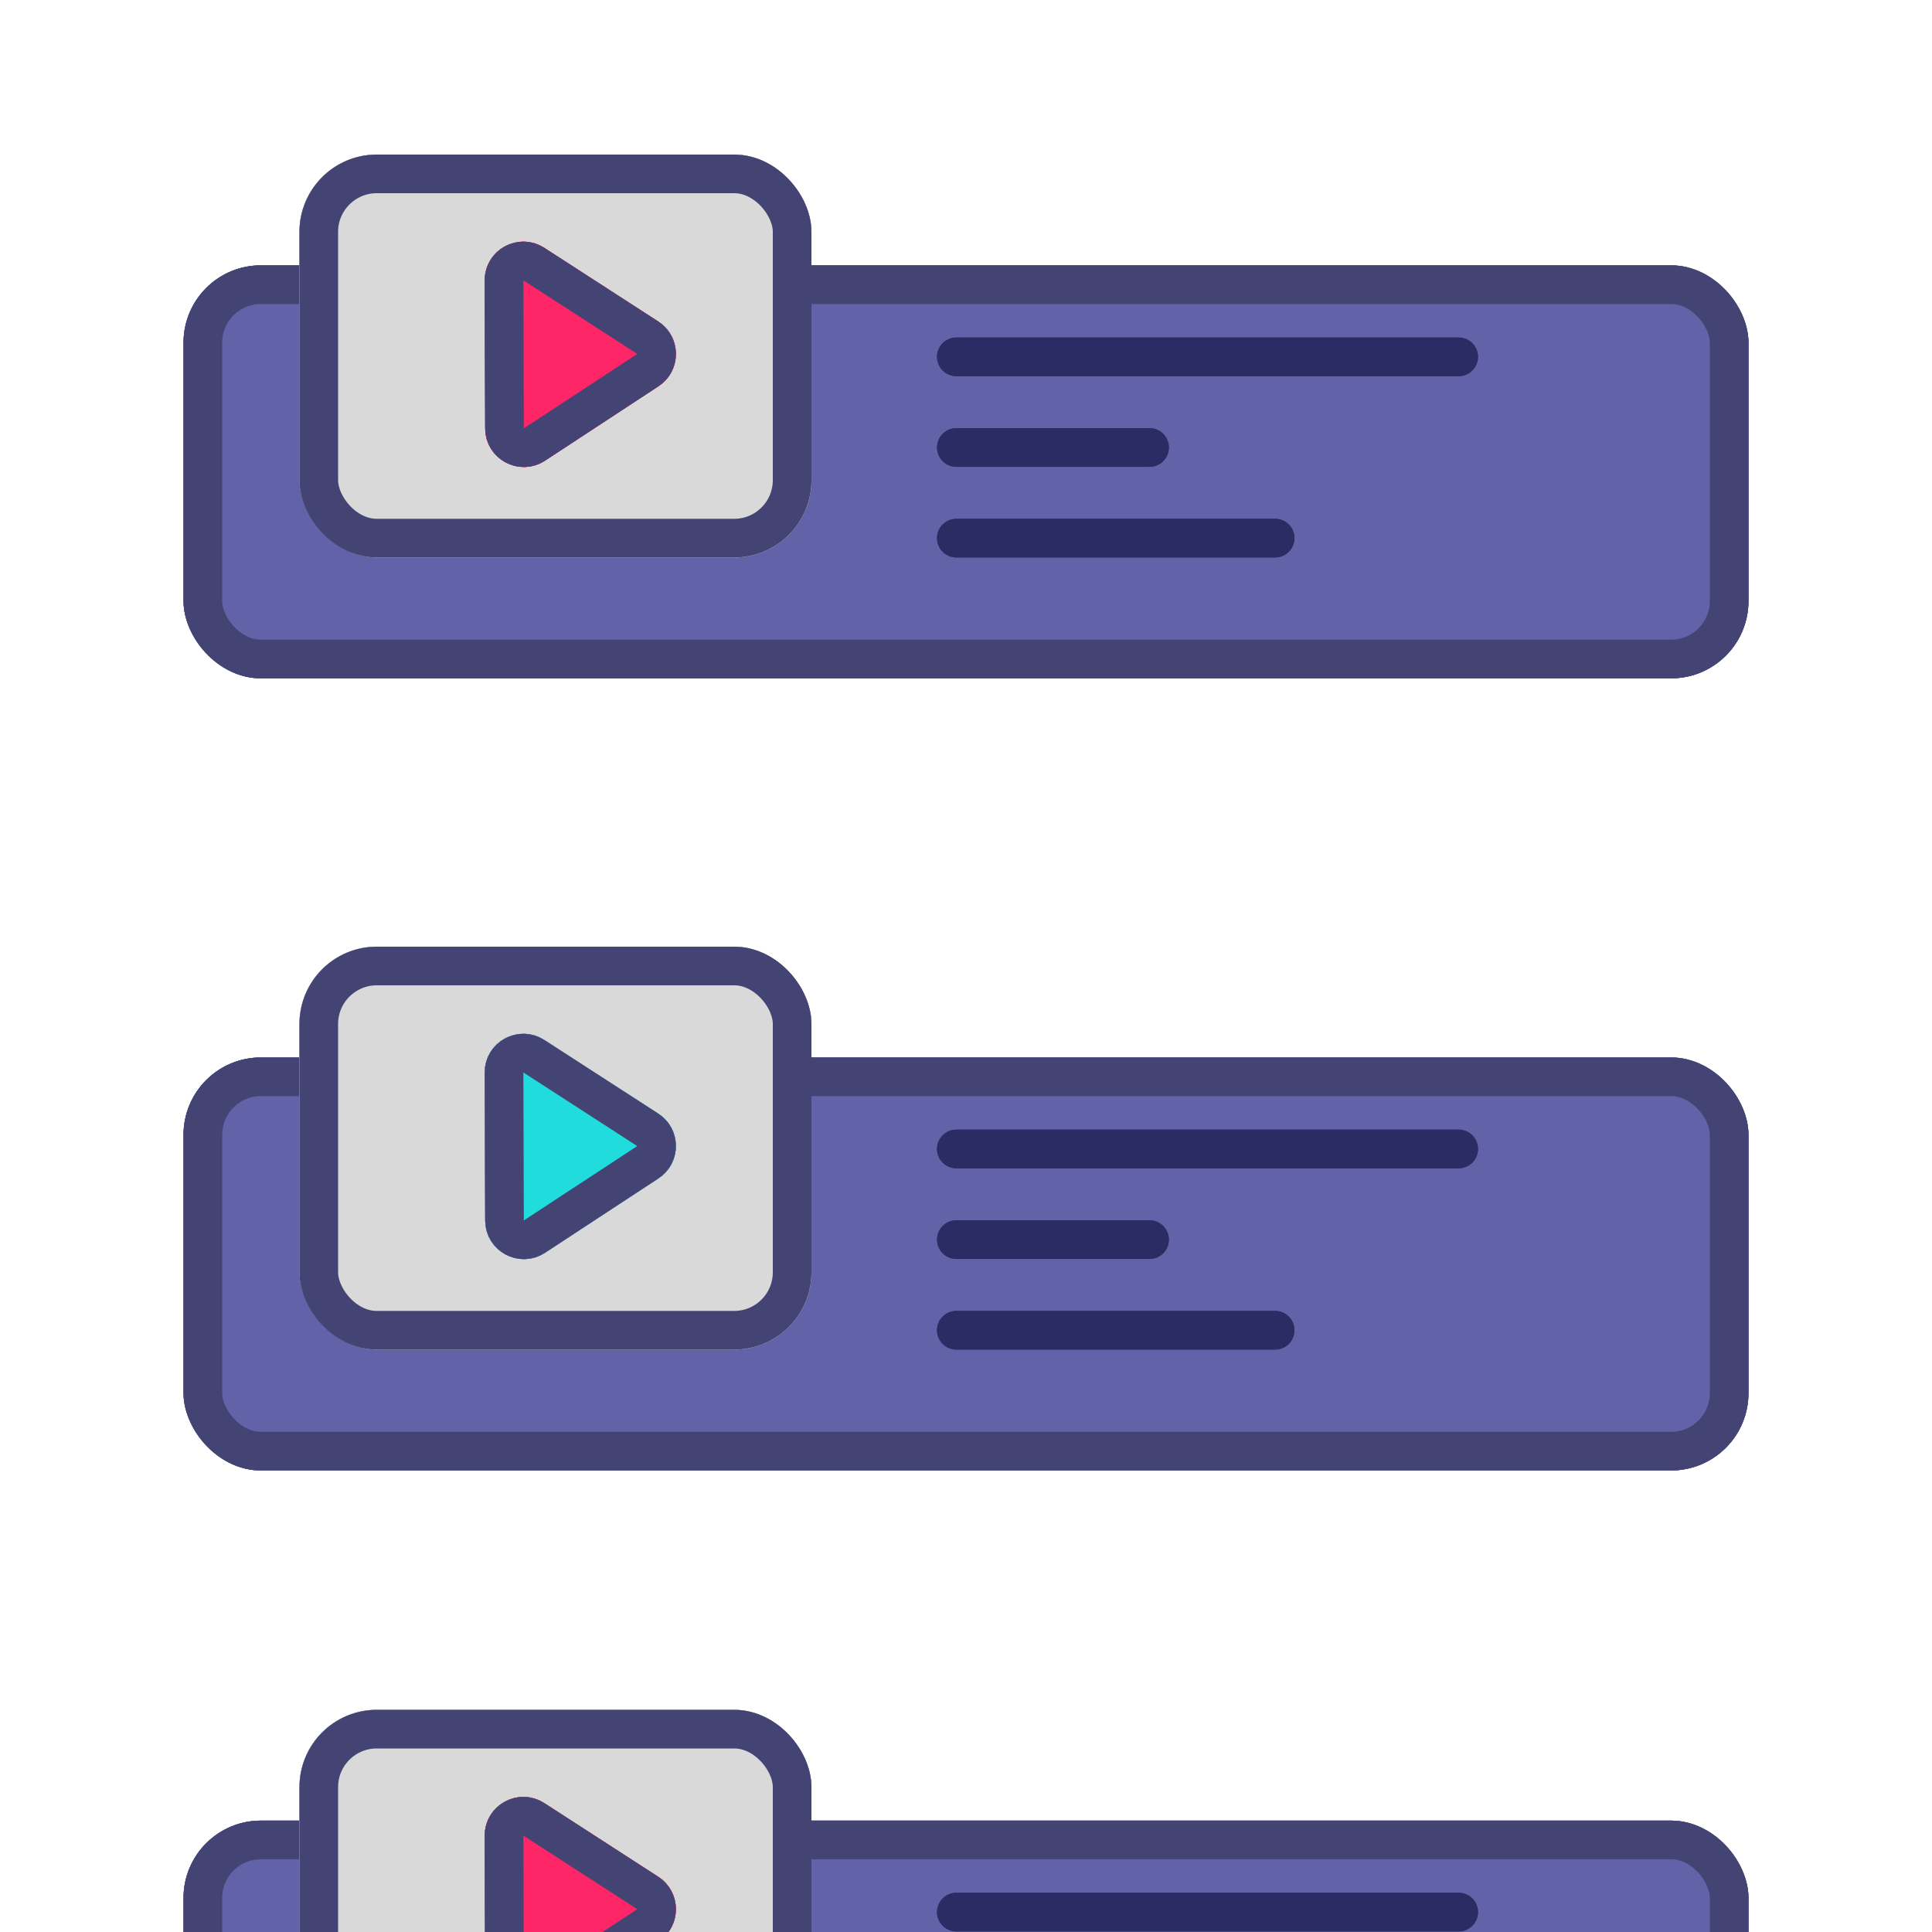 <svg width="200" height="200" viewBox="0 0 200 200" fill="none" xmlns="http://www.w3.org/2000/svg">
<g clip-path="url(#clip0_24_35)">
<g filter="url(#filter0_d_24_35)">
<rect x="19" y="23.47" width="162" height="42.75" rx="8" fill="#6162A7"/>
<rect x="21" y="25.47" width="158" height="38.75" rx="6" stroke="#434473" stroke-width="4"/>
</g>
<g filter="url(#filter1_d_24_35)">
<rect x="19" y="105.47" width="162" height="42.75" rx="8" fill="#6162A7"/>
<rect x="21" y="107.47" width="158" height="38.75" rx="6" stroke="#434473" stroke-width="4"/>
</g>
<g filter="url(#filter2_d_24_35)">
<rect x="19" y="184.47" width="162" height="42.75" rx="8" fill="#6162A7"/>
<rect x="21" y="186.47" width="158" height="38.75" rx="6" stroke="#434473" stroke-width="4"/>
</g>
<g filter="url(#filter3_d_24_35)">
<rect x="19" y="23.47" width="162" height="42.75" rx="8" fill="#6162A7"/>
<rect x="21" y="25.47" width="158" height="38.75" rx="6" stroke="#434473" stroke-width="4"/>
</g>
<g filter="url(#filter4_d_24_35)">
<rect x="19" y="105.47" width="162" height="42.75" rx="8" fill="#6162A7"/>
<rect x="21" y="107.47" width="158" height="38.75" rx="6" stroke="#434473" stroke-width="4"/>
</g>
<g filter="url(#filter5_d_24_35)">
<rect x="19" y="184.47" width="162" height="42.75" rx="8" fill="#6162A7"/>
<rect x="21" y="186.47" width="158" height="38.75" rx="6" stroke="#434473" stroke-width="4"/>
</g>
<g filter="url(#filter6_d_24_35)">
<rect x="31" y="12" width="53" height="41.707" rx="8" fill="#D9D9D9"/>
<rect x="33" y="14" width="49" height="37.707" rx="6" stroke="#434473" stroke-width="4"/>
</g>
<g filter="url(#filter7_d_24_35)">
<rect x="31" y="94" width="53" height="41.707" rx="8" fill="#D9D9D9"/>
<rect x="33" y="96" width="49" height="37.707" rx="6" stroke="#434473" stroke-width="4"/>
</g>
<g filter="url(#filter8_d_24_35)">
<rect x="31" y="173" width="53" height="41.707" rx="8" fill="#D9D9D9"/>
<rect x="33" y="175" width="49" height="37.707" rx="6" stroke="#434473" stroke-width="4"/>
</g>
<g filter="url(#filter9_d_24_35)">
<rect x="31" y="12" width="53" height="41.707" rx="8" fill="#D9D9D9"/>
<rect x="33" y="14" width="49" height="37.707" rx="6" stroke="#434473" stroke-width="4"/>
</g>
<g filter="url(#filter10_d_24_35)">
<rect x="31" y="94" width="53" height="41.707" rx="8" fill="#D9D9D9"/>
<rect x="33" y="96" width="49" height="37.707" rx="6" stroke="#434473" stroke-width="4"/>
</g>
<g filter="url(#filter11_d_24_35)">
<rect x="31" y="173" width="53" height="41.707" rx="8" fill="#D9D9D9"/>
<rect x="33" y="175" width="49" height="37.707" rx="6" stroke="#434473" stroke-width="4"/>
</g>
<g filter="url(#filter12_d_24_35)">
<path d="M68.138 29.281C70.567 30.851 70.579 34.4 68.16 35.986L56.421 43.685C53.766 45.426 50.238 43.529 50.228 40.354L50.178 25.035C50.167 21.86 53.682 19.939 56.349 21.662L68.138 29.281Z" fill="#FF2667"/>
<path d="M67.064 34.313L55.325 42.012C53.997 42.883 52.233 41.934 52.228 40.347L52.178 25.028C52.172 23.441 53.93 22.48 55.263 23.342L67.053 30.961C68.267 31.746 68.273 33.52 67.064 34.313Z" stroke="#434473" stroke-width="4"/>
</g>
<g filter="url(#filter13_d_24_35)">
<path d="M68.138 111.281C70.567 112.851 70.579 116.4 68.16 117.985L56.421 125.685C53.766 127.426 50.238 125.529 50.228 122.354L50.178 107.035C50.167 103.86 53.682 101.939 56.349 103.662L68.138 111.281Z" fill="#FF2667"/>
<path d="M67.064 116.313L55.325 124.012C53.997 124.883 52.233 123.934 52.228 122.347L52.178 107.028C52.172 105.441 53.93 104.48 55.263 105.342L67.053 112.961C68.267 113.746 68.273 115.52 67.064 116.313Z" stroke="#434473" stroke-width="4"/>
</g>
<g filter="url(#filter14_d_24_35)">
<path d="M68.138 190.281C70.567 191.851 70.579 195.4 68.16 196.985L56.421 204.685C53.766 206.426 50.238 204.529 50.228 201.354L50.178 186.035C50.167 182.86 53.682 180.939 56.349 182.662L68.138 190.281Z" fill="#FF2667"/>
<path d="M67.064 195.313L55.325 203.012C53.997 203.883 52.233 202.934 52.228 201.347L52.178 186.028C52.172 184.441 53.93 183.48 55.263 184.342L67.053 191.961C68.267 192.746 68.273 194.52 67.064 195.313Z" stroke="#434473" stroke-width="4"/>
</g>
<g filter="url(#filter15_d_24_35)">
<path d="M68.138 29.281C70.567 30.851 70.579 34.4 68.16 35.986L56.421 43.685C53.766 45.426 50.238 43.529 50.228 40.354L50.178 25.035C50.167 21.86 53.682 19.939 56.349 21.662L68.138 29.281Z" fill="#FF2667"/>
<path d="M67.064 34.313L55.325 42.012C53.997 42.883 52.233 41.934 52.228 40.347L52.178 25.028C52.172 23.441 53.93 22.48 55.263 23.342L67.053 30.961C68.267 31.746 68.273 33.52 67.064 34.313Z" stroke="#434473" stroke-width="4"/>
</g>
<g filter="url(#filter16_d_24_35)">
<path d="M68.138 111.281C70.567 112.851 70.579 116.4 68.16 117.985L56.421 125.685C53.766 127.426 50.238 125.529 50.228 122.354L50.178 107.035C50.167 103.86 53.682 101.939 56.349 103.662L68.138 111.281Z" fill="#21DCDC"/>
<path d="M67.064 116.313L55.325 124.012C53.997 124.883 52.233 123.934 52.228 122.347L52.178 107.028C52.172 105.441 53.93 104.48 55.263 105.342L67.053 112.961C68.267 113.746 68.273 115.52 67.064 116.313Z" stroke="#434473" stroke-width="4"/>
</g>
<g filter="url(#filter17_d_24_35)">
<path d="M68.138 190.281C70.567 191.851 70.579 195.4 68.16 196.985L56.421 204.685C53.766 206.426 50.238 204.529 50.228 201.354L50.178 186.035C50.167 182.86 53.682 180.939 56.349 182.662L68.138 190.281Z" fill="#FF2667"/>
<path d="M67.064 195.313L55.325 203.012C53.997 203.883 52.233 202.934 52.228 201.347L52.178 186.028C52.172 184.441 53.93 183.48 55.263 184.342L67.053 191.961C68.267 192.746 68.273 194.52 67.064 195.313Z" stroke="#434473" stroke-width="4"/>
</g>
<g filter="url(#filter18_d_24_35)">
<line x1="99" y1="32.939" x2="151" y2="32.939" stroke="#2B2C63" stroke-width="4" stroke-linecap="round"/>
</g>
<g filter="url(#filter19_d_24_35)">
<line x1="99" y1="114.939" x2="151" y2="114.939" stroke="#2B2C63" stroke-width="4" stroke-linecap="round"/>
</g>
<g filter="url(#filter20_d_24_35)">
<line x1="99" y1="193.939" x2="151" y2="193.939" stroke="#2B2C63" stroke-width="4" stroke-linecap="round"/>
</g>
<g filter="url(#filter21_d_24_35)">
<line x1="99" y1="32.939" x2="151" y2="32.939" stroke="#2B2C63" stroke-width="4" stroke-linecap="round"/>
</g>
<g filter="url(#filter22_d_24_35)">
<line x1="99" y1="114.939" x2="151" y2="114.939" stroke="#2B2C63" stroke-width="4" stroke-linecap="round"/>
</g>
<g filter="url(#filter23_d_24_35)">
<line x1="99" y1="193.939" x2="151" y2="193.939" stroke="#2B2C63" stroke-width="4" stroke-linecap="round"/>
</g>
<g filter="url(#filter24_d_24_35)">
<line x1="99" y1="42.323" x2="119" y2="42.323" stroke="#2B2C63" stroke-width="4" stroke-linecap="round"/>
</g>
<g filter="url(#filter25_d_24_35)">
<line x1="99" y1="124.323" x2="119" y2="124.323" stroke="#2B2C63" stroke-width="4" stroke-linecap="round"/>
</g>
<g filter="url(#filter26_d_24_35)">
<line x1="99" y1="51.707" x2="132" y2="51.707" stroke="#2B2C63" stroke-width="4" stroke-linecap="round"/>
</g>
<g filter="url(#filter27_d_24_35)">
<line x1="99" y1="133.707" x2="132" y2="133.707" stroke="#2B2C63" stroke-width="4" stroke-linecap="round"/>
</g>
<g filter="url(#filter28_d_24_35)">
<line x1="99" y1="42.323" x2="119" y2="42.323" stroke="#2B2C63" stroke-width="4" stroke-linecap="round"/>
</g>
<g filter="url(#filter29_d_24_35)">
<line x1="99" y1="124.323" x2="119" y2="124.323" stroke="#2B2C63" stroke-width="4" stroke-linecap="round"/>
</g>
<g filter="url(#filter30_d_24_35)">
<line x1="99" y1="51.707" x2="132" y2="51.707" stroke="#2B2C63" stroke-width="4" stroke-linecap="round"/>
</g>
<g filter="url(#filter31_d_24_35)">
<line x1="99" y1="133.707" x2="132" y2="133.707" stroke="#2B2C63" stroke-width="4" stroke-linecap="round"/>
</g>
</g>
<defs>
<filter id="filter0_d_24_35" x="15" y="23.47" width="170" height="50.75" filterUnits="userSpaceOnUse" color-interpolation-filters="sRGB">
<feFlood flood-opacity="0" result="BackgroundImageFix"/>
<feColorMatrix in="SourceAlpha" type="matrix" values="0 0 0 0 0 0 0 0 0 0 0 0 0 0 0 0 0 0 127 0" result="hardAlpha"/>
<feOffset dy="4"/>
<feGaussianBlur stdDeviation="2"/>
<feComposite in2="hardAlpha" operator="out"/>
<feColorMatrix type="matrix" values="0 0 0 0 0 0 0 0 0 0 0 0 0 0 0 0 0 0 0.25 0"/>
<feBlend mode="normal" in2="BackgroundImageFix" result="effect1_dropShadow_24_35"/>
<feBlend mode="normal" in="SourceGraphic" in2="effect1_dropShadow_24_35" result="shape"/>
</filter>
<filter id="filter1_d_24_35" x="15" y="105.47" width="170" height="50.75" filterUnits="userSpaceOnUse" color-interpolation-filters="sRGB">
<feFlood flood-opacity="0" result="BackgroundImageFix"/>
<feColorMatrix in="SourceAlpha" type="matrix" values="0 0 0 0 0 0 0 0 0 0 0 0 0 0 0 0 0 0 127 0" result="hardAlpha"/>
<feOffset dy="4"/>
<feGaussianBlur stdDeviation="2"/>
<feComposite in2="hardAlpha" operator="out"/>
<feColorMatrix type="matrix" values="0 0 0 0 0 0 0 0 0 0 0 0 0 0 0 0 0 0 0.25 0"/>
<feBlend mode="normal" in2="BackgroundImageFix" result="effect1_dropShadow_24_35"/>
<feBlend mode="normal" in="SourceGraphic" in2="effect1_dropShadow_24_35" result="shape"/>
</filter>
<filter id="filter2_d_24_35" x="15" y="184.47" width="170" height="50.75" filterUnits="userSpaceOnUse" color-interpolation-filters="sRGB">
<feFlood flood-opacity="0" result="BackgroundImageFix"/>
<feColorMatrix in="SourceAlpha" type="matrix" values="0 0 0 0 0 0 0 0 0 0 0 0 0 0 0 0 0 0 127 0" result="hardAlpha"/>
<feOffset dy="4"/>
<feGaussianBlur stdDeviation="2"/>
<feComposite in2="hardAlpha" operator="out"/>
<feColorMatrix type="matrix" values="0 0 0 0 0 0 0 0 0 0 0 0 0 0 0 0 0 0 0.25 0"/>
<feBlend mode="normal" in2="BackgroundImageFix" result="effect1_dropShadow_24_35"/>
<feBlend mode="normal" in="SourceGraphic" in2="effect1_dropShadow_24_35" result="shape"/>
</filter>
<filter id="filter3_d_24_35" x="15" y="23.47" width="170" height="50.75" filterUnits="userSpaceOnUse" color-interpolation-filters="sRGB">
<feFlood flood-opacity="0" result="BackgroundImageFix"/>
<feColorMatrix in="SourceAlpha" type="matrix" values="0 0 0 0 0 0 0 0 0 0 0 0 0 0 0 0 0 0 127 0" result="hardAlpha"/>
<feOffset dy="4"/>
<feGaussianBlur stdDeviation="2"/>
<feComposite in2="hardAlpha" operator="out"/>
<feColorMatrix type="matrix" values="0 0 0 0 0 0 0 0 0 0 0 0 0 0 0 0 0 0 0.25 0"/>
<feBlend mode="normal" in2="BackgroundImageFix" result="effect1_dropShadow_24_35"/>
<feBlend mode="normal" in="SourceGraphic" in2="effect1_dropShadow_24_35" result="shape"/>
</filter>
<filter id="filter4_d_24_35" x="15" y="105.47" width="170" height="50.75" filterUnits="userSpaceOnUse" color-interpolation-filters="sRGB">
<feFlood flood-opacity="0" result="BackgroundImageFix"/>
<feColorMatrix in="SourceAlpha" type="matrix" values="0 0 0 0 0 0 0 0 0 0 0 0 0 0 0 0 0 0 127 0" result="hardAlpha"/>
<feOffset dy="4"/>
<feGaussianBlur stdDeviation="2"/>
<feComposite in2="hardAlpha" operator="out"/>
<feColorMatrix type="matrix" values="0 0 0 0 0 0 0 0 0 0 0 0 0 0 0 0 0 0 0.25 0"/>
<feBlend mode="normal" in2="BackgroundImageFix" result="effect1_dropShadow_24_35"/>
<feBlend mode="normal" in="SourceGraphic" in2="effect1_dropShadow_24_35" result="shape"/>
</filter>
<filter id="filter5_d_24_35" x="15" y="184.47" width="170" height="50.75" filterUnits="userSpaceOnUse" color-interpolation-filters="sRGB">
<feFlood flood-opacity="0" result="BackgroundImageFix"/>
<feColorMatrix in="SourceAlpha" type="matrix" values="0 0 0 0 0 0 0 0 0 0 0 0 0 0 0 0 0 0 127 0" result="hardAlpha"/>
<feOffset dy="4"/>
<feGaussianBlur stdDeviation="2"/>
<feComposite in2="hardAlpha" operator="out"/>
<feColorMatrix type="matrix" values="0 0 0 0 0 0 0 0 0 0 0 0 0 0 0 0 0 0 0.25 0"/>
<feBlend mode="normal" in2="BackgroundImageFix" result="effect1_dropShadow_24_35"/>
<feBlend mode="normal" in="SourceGraphic" in2="effect1_dropShadow_24_35" result="shape"/>
</filter>
<filter id="filter6_d_24_35" x="27" y="12" width="61" height="49.707" filterUnits="userSpaceOnUse" color-interpolation-filters="sRGB">
<feFlood flood-opacity="0" result="BackgroundImageFix"/>
<feColorMatrix in="SourceAlpha" type="matrix" values="0 0 0 0 0 0 0 0 0 0 0 0 0 0 0 0 0 0 127 0" result="hardAlpha"/>
<feOffset dy="4"/>
<feGaussianBlur stdDeviation="2"/>
<feComposite in2="hardAlpha" operator="out"/>
<feColorMatrix type="matrix" values="0 0 0 0 0 0 0 0 0 0 0 0 0 0 0 0 0 0 0.25 0"/>
<feBlend mode="normal" in2="BackgroundImageFix" result="effect1_dropShadow_24_35"/>
<feBlend mode="normal" in="SourceGraphic" in2="effect1_dropShadow_24_35" result="shape"/>
</filter>
<filter id="filter7_d_24_35" x="27" y="94" width="61" height="49.707" filterUnits="userSpaceOnUse" color-interpolation-filters="sRGB">
<feFlood flood-opacity="0" result="BackgroundImageFix"/>
<feColorMatrix in="SourceAlpha" type="matrix" values="0 0 0 0 0 0 0 0 0 0 0 0 0 0 0 0 0 0 127 0" result="hardAlpha"/>
<feOffset dy="4"/>
<feGaussianBlur stdDeviation="2"/>
<feComposite in2="hardAlpha" operator="out"/>
<feColorMatrix type="matrix" values="0 0 0 0 0 0 0 0 0 0 0 0 0 0 0 0 0 0 0.25 0"/>
<feBlend mode="normal" in2="BackgroundImageFix" result="effect1_dropShadow_24_35"/>
<feBlend mode="normal" in="SourceGraphic" in2="effect1_dropShadow_24_35" result="shape"/>
</filter>
<filter id="filter8_d_24_35" x="27" y="173" width="61" height="49.707" filterUnits="userSpaceOnUse" color-interpolation-filters="sRGB">
<feFlood flood-opacity="0" result="BackgroundImageFix"/>
<feColorMatrix in="SourceAlpha" type="matrix" values="0 0 0 0 0 0 0 0 0 0 0 0 0 0 0 0 0 0 127 0" result="hardAlpha"/>
<feOffset dy="4"/>
<feGaussianBlur stdDeviation="2"/>
<feComposite in2="hardAlpha" operator="out"/>
<feColorMatrix type="matrix" values="0 0 0 0 0 0 0 0 0 0 0 0 0 0 0 0 0 0 0.25 0"/>
<feBlend mode="normal" in2="BackgroundImageFix" result="effect1_dropShadow_24_35"/>
<feBlend mode="normal" in="SourceGraphic" in2="effect1_dropShadow_24_35" result="shape"/>
</filter>
<filter id="filter9_d_24_35" x="27" y="12" width="61" height="49.707" filterUnits="userSpaceOnUse" color-interpolation-filters="sRGB">
<feFlood flood-opacity="0" result="BackgroundImageFix"/>
<feColorMatrix in="SourceAlpha" type="matrix" values="0 0 0 0 0 0 0 0 0 0 0 0 0 0 0 0 0 0 127 0" result="hardAlpha"/>
<feOffset dy="4"/>
<feGaussianBlur stdDeviation="2"/>
<feComposite in2="hardAlpha" operator="out"/>
<feColorMatrix type="matrix" values="0 0 0 0 0 0 0 0 0 0 0 0 0 0 0 0 0 0 0.25 0"/>
<feBlend mode="normal" in2="BackgroundImageFix" result="effect1_dropShadow_24_35"/>
<feBlend mode="normal" in="SourceGraphic" in2="effect1_dropShadow_24_35" result="shape"/>
</filter>
<filter id="filter10_d_24_35" x="27" y="94" width="61" height="49.707" filterUnits="userSpaceOnUse" color-interpolation-filters="sRGB">
<feFlood flood-opacity="0" result="BackgroundImageFix"/>
<feColorMatrix in="SourceAlpha" type="matrix" values="0 0 0 0 0 0 0 0 0 0 0 0 0 0 0 0 0 0 127 0" result="hardAlpha"/>
<feOffset dy="4"/>
<feGaussianBlur stdDeviation="2"/>
<feComposite in2="hardAlpha" operator="out"/>
<feColorMatrix type="matrix" values="0 0 0 0 0 0 0 0 0 0 0 0 0 0 0 0 0 0 0.25 0"/>
<feBlend mode="normal" in2="BackgroundImageFix" result="effect1_dropShadow_24_35"/>
<feBlend mode="normal" in="SourceGraphic" in2="effect1_dropShadow_24_35" result="shape"/>
</filter>
<filter id="filter11_d_24_35" x="27" y="173" width="61" height="49.707" filterUnits="userSpaceOnUse" color-interpolation-filters="sRGB">
<feFlood flood-opacity="0" result="BackgroundImageFix"/>
<feColorMatrix in="SourceAlpha" type="matrix" values="0 0 0 0 0 0 0 0 0 0 0 0 0 0 0 0 0 0 127 0" result="hardAlpha"/>
<feOffset dy="4"/>
<feGaussianBlur stdDeviation="2"/>
<feComposite in2="hardAlpha" operator="out"/>
<feColorMatrix type="matrix" values="0 0 0 0 0 0 0 0 0 0 0 0 0 0 0 0 0 0 0.25 0"/>
<feBlend mode="normal" in2="BackgroundImageFix" result="effect1_dropShadow_24_35"/>
<feBlend mode="normal" in="SourceGraphic" in2="effect1_dropShadow_24_35" result="shape"/>
</filter>
<filter id="filter12_d_24_35" x="46.178" y="21.015" width="27.79" height="31.332" filterUnits="userSpaceOnUse" color-interpolation-filters="sRGB">
<feFlood flood-opacity="0" result="BackgroundImageFix"/>
<feColorMatrix in="SourceAlpha" type="matrix" values="0 0 0 0 0 0 0 0 0 0 0 0 0 0 0 0 0 0 127 0" result="hardAlpha"/>
<feOffset dy="4"/>
<feGaussianBlur stdDeviation="2"/>
<feComposite in2="hardAlpha" operator="out"/>
<feColorMatrix type="matrix" values="0 0 0 0 0 0 0 0 0 0 0 0 0 0 0 0 0 0 0.25 0"/>
<feBlend mode="normal" in2="BackgroundImageFix" result="effect1_dropShadow_24_35"/>
<feBlend mode="normal" in="SourceGraphic" in2="effect1_dropShadow_24_35" result="shape"/>
</filter>
<filter id="filter13_d_24_35" x="46.178" y="103.015" width="27.79" height="31.332" filterUnits="userSpaceOnUse" color-interpolation-filters="sRGB">
<feFlood flood-opacity="0" result="BackgroundImageFix"/>
<feColorMatrix in="SourceAlpha" type="matrix" values="0 0 0 0 0 0 0 0 0 0 0 0 0 0 0 0 0 0 127 0" result="hardAlpha"/>
<feOffset dy="4"/>
<feGaussianBlur stdDeviation="2"/>
<feComposite in2="hardAlpha" operator="out"/>
<feColorMatrix type="matrix" values="0 0 0 0 0 0 0 0 0 0 0 0 0 0 0 0 0 0 0.25 0"/>
<feBlend mode="normal" in2="BackgroundImageFix" result="effect1_dropShadow_24_35"/>
<feBlend mode="normal" in="SourceGraphic" in2="effect1_dropShadow_24_35" result="shape"/>
</filter>
<filter id="filter14_d_24_35" x="46.178" y="182.015" width="27.79" height="31.332" filterUnits="userSpaceOnUse" color-interpolation-filters="sRGB">
<feFlood flood-opacity="0" result="BackgroundImageFix"/>
<feColorMatrix in="SourceAlpha" type="matrix" values="0 0 0 0 0 0 0 0 0 0 0 0 0 0 0 0 0 0 127 0" result="hardAlpha"/>
<feOffset dy="4"/>
<feGaussianBlur stdDeviation="2"/>
<feComposite in2="hardAlpha" operator="out"/>
<feColorMatrix type="matrix" values="0 0 0 0 0 0 0 0 0 0 0 0 0 0 0 0 0 0 0.25 0"/>
<feBlend mode="normal" in2="BackgroundImageFix" result="effect1_dropShadow_24_35"/>
<feBlend mode="normal" in="SourceGraphic" in2="effect1_dropShadow_24_35" result="shape"/>
</filter>
<filter id="filter15_d_24_35" x="46.178" y="21.015" width="27.79" height="31.332" filterUnits="userSpaceOnUse" color-interpolation-filters="sRGB">
<feFlood flood-opacity="0" result="BackgroundImageFix"/>
<feColorMatrix in="SourceAlpha" type="matrix" values="0 0 0 0 0 0 0 0 0 0 0 0 0 0 0 0 0 0 127 0" result="hardAlpha"/>
<feOffset dy="4"/>
<feGaussianBlur stdDeviation="2"/>
<feComposite in2="hardAlpha" operator="out"/>
<feColorMatrix type="matrix" values="0 0 0 0 0 0 0 0 0 0 0 0 0 0 0 0 0 0 0.25 0"/>
<feBlend mode="normal" in2="BackgroundImageFix" result="effect1_dropShadow_24_35"/>
<feBlend mode="normal" in="SourceGraphic" in2="effect1_dropShadow_24_35" result="shape"/>
</filter>
<filter id="filter16_d_24_35" x="46.178" y="103.015" width="27.79" height="31.332" filterUnits="userSpaceOnUse" color-interpolation-filters="sRGB">
<feFlood flood-opacity="0" result="BackgroundImageFix"/>
<feColorMatrix in="SourceAlpha" type="matrix" values="0 0 0 0 0 0 0 0 0 0 0 0 0 0 0 0 0 0 127 0" result="hardAlpha"/>
<feOffset dy="4"/>
<feGaussianBlur stdDeviation="2"/>
<feComposite in2="hardAlpha" operator="out"/>
<feColorMatrix type="matrix" values="0 0 0 0 0 0 0 0 0 0 0 0 0 0 0 0 0 0 0.25 0"/>
<feBlend mode="normal" in2="BackgroundImageFix" result="effect1_dropShadow_24_35"/>
<feBlend mode="normal" in="SourceGraphic" in2="effect1_dropShadow_24_35" result="shape"/>
</filter>
<filter id="filter17_d_24_35" x="46.178" y="182.015" width="27.79" height="31.332" filterUnits="userSpaceOnUse" color-interpolation-filters="sRGB">
<feFlood flood-opacity="0" result="BackgroundImageFix"/>
<feColorMatrix in="SourceAlpha" type="matrix" values="0 0 0 0 0 0 0 0 0 0 0 0 0 0 0 0 0 0 127 0" result="hardAlpha"/>
<feOffset dy="4"/>
<feGaussianBlur stdDeviation="2"/>
<feComposite in2="hardAlpha" operator="out"/>
<feColorMatrix type="matrix" values="0 0 0 0 0 0 0 0 0 0 0 0 0 0 0 0 0 0 0.25 0"/>
<feBlend mode="normal" in2="BackgroundImageFix" result="effect1_dropShadow_24_35"/>
<feBlend mode="normal" in="SourceGraphic" in2="effect1_dropShadow_24_35" result="shape"/>
</filter>
<filter id="filter18_d_24_35" x="93" y="30.939" width="64" height="12" filterUnits="userSpaceOnUse" color-interpolation-filters="sRGB">
<feFlood flood-opacity="0" result="BackgroundImageFix"/>
<feColorMatrix in="SourceAlpha" type="matrix" values="0 0 0 0 0 0 0 0 0 0 0 0 0 0 0 0 0 0 127 0" result="hardAlpha"/>
<feOffset dy="4"/>
<feGaussianBlur stdDeviation="2"/>
<feComposite in2="hardAlpha" operator="out"/>
<feColorMatrix type="matrix" values="0 0 0 0 0 0 0 0 0 0 0 0 0 0 0 0 0 0 0.25 0"/>
<feBlend mode="normal" in2="BackgroundImageFix" result="effect1_dropShadow_24_35"/>
<feBlend mode="normal" in="SourceGraphic" in2="effect1_dropShadow_24_35" result="shape"/>
</filter>
<filter id="filter19_d_24_35" x="93" y="112.939" width="64" height="12" filterUnits="userSpaceOnUse" color-interpolation-filters="sRGB">
<feFlood flood-opacity="0" result="BackgroundImageFix"/>
<feColorMatrix in="SourceAlpha" type="matrix" values="0 0 0 0 0 0 0 0 0 0 0 0 0 0 0 0 0 0 127 0" result="hardAlpha"/>
<feOffset dy="4"/>
<feGaussianBlur stdDeviation="2"/>
<feComposite in2="hardAlpha" operator="out"/>
<feColorMatrix type="matrix" values="0 0 0 0 0 0 0 0 0 0 0 0 0 0 0 0 0 0 0.25 0"/>
<feBlend mode="normal" in2="BackgroundImageFix" result="effect1_dropShadow_24_35"/>
<feBlend mode="normal" in="SourceGraphic" in2="effect1_dropShadow_24_35" result="shape"/>
</filter>
<filter id="filter20_d_24_35" x="93" y="191.939" width="64" height="12" filterUnits="userSpaceOnUse" color-interpolation-filters="sRGB">
<feFlood flood-opacity="0" result="BackgroundImageFix"/>
<feColorMatrix in="SourceAlpha" type="matrix" values="0 0 0 0 0 0 0 0 0 0 0 0 0 0 0 0 0 0 127 0" result="hardAlpha"/>
<feOffset dy="4"/>
<feGaussianBlur stdDeviation="2"/>
<feComposite in2="hardAlpha" operator="out"/>
<feColorMatrix type="matrix" values="0 0 0 0 0 0 0 0 0 0 0 0 0 0 0 0 0 0 0.25 0"/>
<feBlend mode="normal" in2="BackgroundImageFix" result="effect1_dropShadow_24_35"/>
<feBlend mode="normal" in="SourceGraphic" in2="effect1_dropShadow_24_35" result="shape"/>
</filter>
<filter id="filter21_d_24_35" x="93" y="30.939" width="64" height="12" filterUnits="userSpaceOnUse" color-interpolation-filters="sRGB">
<feFlood flood-opacity="0" result="BackgroundImageFix"/>
<feColorMatrix in="SourceAlpha" type="matrix" values="0 0 0 0 0 0 0 0 0 0 0 0 0 0 0 0 0 0 127 0" result="hardAlpha"/>
<feOffset dy="4"/>
<feGaussianBlur stdDeviation="2"/>
<feComposite in2="hardAlpha" operator="out"/>
<feColorMatrix type="matrix" values="0 0 0 0 0 0 0 0 0 0 0 0 0 0 0 0 0 0 0.25 0"/>
<feBlend mode="normal" in2="BackgroundImageFix" result="effect1_dropShadow_24_35"/>
<feBlend mode="normal" in="SourceGraphic" in2="effect1_dropShadow_24_35" result="shape"/>
</filter>
<filter id="filter22_d_24_35" x="93" y="112.939" width="64" height="12" filterUnits="userSpaceOnUse" color-interpolation-filters="sRGB">
<feFlood flood-opacity="0" result="BackgroundImageFix"/>
<feColorMatrix in="SourceAlpha" type="matrix" values="0 0 0 0 0 0 0 0 0 0 0 0 0 0 0 0 0 0 127 0" result="hardAlpha"/>
<feOffset dy="4"/>
<feGaussianBlur stdDeviation="2"/>
<feComposite in2="hardAlpha" operator="out"/>
<feColorMatrix type="matrix" values="0 0 0 0 0 0 0 0 0 0 0 0 0 0 0 0 0 0 0.25 0"/>
<feBlend mode="normal" in2="BackgroundImageFix" result="effect1_dropShadow_24_35"/>
<feBlend mode="normal" in="SourceGraphic" in2="effect1_dropShadow_24_35" result="shape"/>
</filter>
<filter id="filter23_d_24_35" x="93" y="191.939" width="64" height="12" filterUnits="userSpaceOnUse" color-interpolation-filters="sRGB">
<feFlood flood-opacity="0" result="BackgroundImageFix"/>
<feColorMatrix in="SourceAlpha" type="matrix" values="0 0 0 0 0 0 0 0 0 0 0 0 0 0 0 0 0 0 127 0" result="hardAlpha"/>
<feOffset dy="4"/>
<feGaussianBlur stdDeviation="2"/>
<feComposite in2="hardAlpha" operator="out"/>
<feColorMatrix type="matrix" values="0 0 0 0 0 0 0 0 0 0 0 0 0 0 0 0 0 0 0.25 0"/>
<feBlend mode="normal" in2="BackgroundImageFix" result="effect1_dropShadow_24_35"/>
<feBlend mode="normal" in="SourceGraphic" in2="effect1_dropShadow_24_35" result="shape"/>
</filter>
<filter id="filter24_d_24_35" x="93" y="40.323" width="32" height="12" filterUnits="userSpaceOnUse" color-interpolation-filters="sRGB">
<feFlood flood-opacity="0" result="BackgroundImageFix"/>
<feColorMatrix in="SourceAlpha" type="matrix" values="0 0 0 0 0 0 0 0 0 0 0 0 0 0 0 0 0 0 127 0" result="hardAlpha"/>
<feOffset dy="4"/>
<feGaussianBlur stdDeviation="2"/>
<feComposite in2="hardAlpha" operator="out"/>
<feColorMatrix type="matrix" values="0 0 0 0 0 0 0 0 0 0 0 0 0 0 0 0 0 0 0.25 0"/>
<feBlend mode="normal" in2="BackgroundImageFix" result="effect1_dropShadow_24_35"/>
<feBlend mode="normal" in="SourceGraphic" in2="effect1_dropShadow_24_35" result="shape"/>
</filter>
<filter id="filter25_d_24_35" x="93" y="122.323" width="32" height="12" filterUnits="userSpaceOnUse" color-interpolation-filters="sRGB">
<feFlood flood-opacity="0" result="BackgroundImageFix"/>
<feColorMatrix in="SourceAlpha" type="matrix" values="0 0 0 0 0 0 0 0 0 0 0 0 0 0 0 0 0 0 127 0" result="hardAlpha"/>
<feOffset dy="4"/>
<feGaussianBlur stdDeviation="2"/>
<feComposite in2="hardAlpha" operator="out"/>
<feColorMatrix type="matrix" values="0 0 0 0 0 0 0 0 0 0 0 0 0 0 0 0 0 0 0.25 0"/>
<feBlend mode="normal" in2="BackgroundImageFix" result="effect1_dropShadow_24_35"/>
<feBlend mode="normal" in="SourceGraphic" in2="effect1_dropShadow_24_35" result="shape"/>
</filter>
<filter id="filter26_d_24_35" x="93" y="49.707" width="45" height="12" filterUnits="userSpaceOnUse" color-interpolation-filters="sRGB">
<feFlood flood-opacity="0" result="BackgroundImageFix"/>
<feColorMatrix in="SourceAlpha" type="matrix" values="0 0 0 0 0 0 0 0 0 0 0 0 0 0 0 0 0 0 127 0" result="hardAlpha"/>
<feOffset dy="4"/>
<feGaussianBlur stdDeviation="2"/>
<feComposite in2="hardAlpha" operator="out"/>
<feColorMatrix type="matrix" values="0 0 0 0 0 0 0 0 0 0 0 0 0 0 0 0 0 0 0.25 0"/>
<feBlend mode="normal" in2="BackgroundImageFix" result="effect1_dropShadow_24_35"/>
<feBlend mode="normal" in="SourceGraphic" in2="effect1_dropShadow_24_35" result="shape"/>
</filter>
<filter id="filter27_d_24_35" x="93" y="131.707" width="45" height="12" filterUnits="userSpaceOnUse" color-interpolation-filters="sRGB">
<feFlood flood-opacity="0" result="BackgroundImageFix"/>
<feColorMatrix in="SourceAlpha" type="matrix" values="0 0 0 0 0 0 0 0 0 0 0 0 0 0 0 0 0 0 127 0" result="hardAlpha"/>
<feOffset dy="4"/>
<feGaussianBlur stdDeviation="2"/>
<feComposite in2="hardAlpha" operator="out"/>
<feColorMatrix type="matrix" values="0 0 0 0 0 0 0 0 0 0 0 0 0 0 0 0 0 0 0.25 0"/>
<feBlend mode="normal" in2="BackgroundImageFix" result="effect1_dropShadow_24_35"/>
<feBlend mode="normal" in="SourceGraphic" in2="effect1_dropShadow_24_35" result="shape"/>
</filter>
<filter id="filter28_d_24_35" x="93" y="40.323" width="32" height="12" filterUnits="userSpaceOnUse" color-interpolation-filters="sRGB">
<feFlood flood-opacity="0" result="BackgroundImageFix"/>
<feColorMatrix in="SourceAlpha" type="matrix" values="0 0 0 0 0 0 0 0 0 0 0 0 0 0 0 0 0 0 127 0" result="hardAlpha"/>
<feOffset dy="4"/>
<feGaussianBlur stdDeviation="2"/>
<feComposite in2="hardAlpha" operator="out"/>
<feColorMatrix type="matrix" values="0 0 0 0 0 0 0 0 0 0 0 0 0 0 0 0 0 0 0.25 0"/>
<feBlend mode="normal" in2="BackgroundImageFix" result="effect1_dropShadow_24_35"/>
<feBlend mode="normal" in="SourceGraphic" in2="effect1_dropShadow_24_35" result="shape"/>
</filter>
<filter id="filter29_d_24_35" x="93" y="122.323" width="32" height="12" filterUnits="userSpaceOnUse" color-interpolation-filters="sRGB">
<feFlood flood-opacity="0" result="BackgroundImageFix"/>
<feColorMatrix in="SourceAlpha" type="matrix" values="0 0 0 0 0 0 0 0 0 0 0 0 0 0 0 0 0 0 127 0" result="hardAlpha"/>
<feOffset dy="4"/>
<feGaussianBlur stdDeviation="2"/>
<feComposite in2="hardAlpha" operator="out"/>
<feColorMatrix type="matrix" values="0 0 0 0 0 0 0 0 0 0 0 0 0 0 0 0 0 0 0.25 0"/>
<feBlend mode="normal" in2="BackgroundImageFix" result="effect1_dropShadow_24_35"/>
<feBlend mode="normal" in="SourceGraphic" in2="effect1_dropShadow_24_35" result="shape"/>
</filter>
<filter id="filter30_d_24_35" x="93" y="49.707" width="45" height="12" filterUnits="userSpaceOnUse" color-interpolation-filters="sRGB">
<feFlood flood-opacity="0" result="BackgroundImageFix"/>
<feColorMatrix in="SourceAlpha" type="matrix" values="0 0 0 0 0 0 0 0 0 0 0 0 0 0 0 0 0 0 127 0" result="hardAlpha"/>
<feOffset dy="4"/>
<feGaussianBlur stdDeviation="2"/>
<feComposite in2="hardAlpha" operator="out"/>
<feColorMatrix type="matrix" values="0 0 0 0 0 0 0 0 0 0 0 0 0 0 0 0 0 0 0.25 0"/>
<feBlend mode="normal" in2="BackgroundImageFix" result="effect1_dropShadow_24_35"/>
<feBlend mode="normal" in="SourceGraphic" in2="effect1_dropShadow_24_35" result="shape"/>
</filter>
<filter id="filter31_d_24_35" x="93" y="131.707" width="45" height="12" filterUnits="userSpaceOnUse" color-interpolation-filters="sRGB">
<feFlood flood-opacity="0" result="BackgroundImageFix"/>
<feColorMatrix in="SourceAlpha" type="matrix" values="0 0 0 0 0 0 0 0 0 0 0 0 0 0 0 0 0 0 127 0" result="hardAlpha"/>
<feOffset dy="4"/>
<feGaussianBlur stdDeviation="2"/>
<feComposite in2="hardAlpha" operator="out"/>
<feColorMatrix type="matrix" values="0 0 0 0 0 0 0 0 0 0 0 0 0 0 0 0 0 0 0.25 0"/>
<feBlend mode="normal" in2="BackgroundImageFix" result="effect1_dropShadow_24_35"/>
<feBlend mode="normal" in="SourceGraphic" in2="effect1_dropShadow_24_35" result="shape"/>
</filter>
<clipPath id="clip0_24_35">
<rect width="200" height="200" fill="white"/>
</clipPath>
</defs>
</svg>
